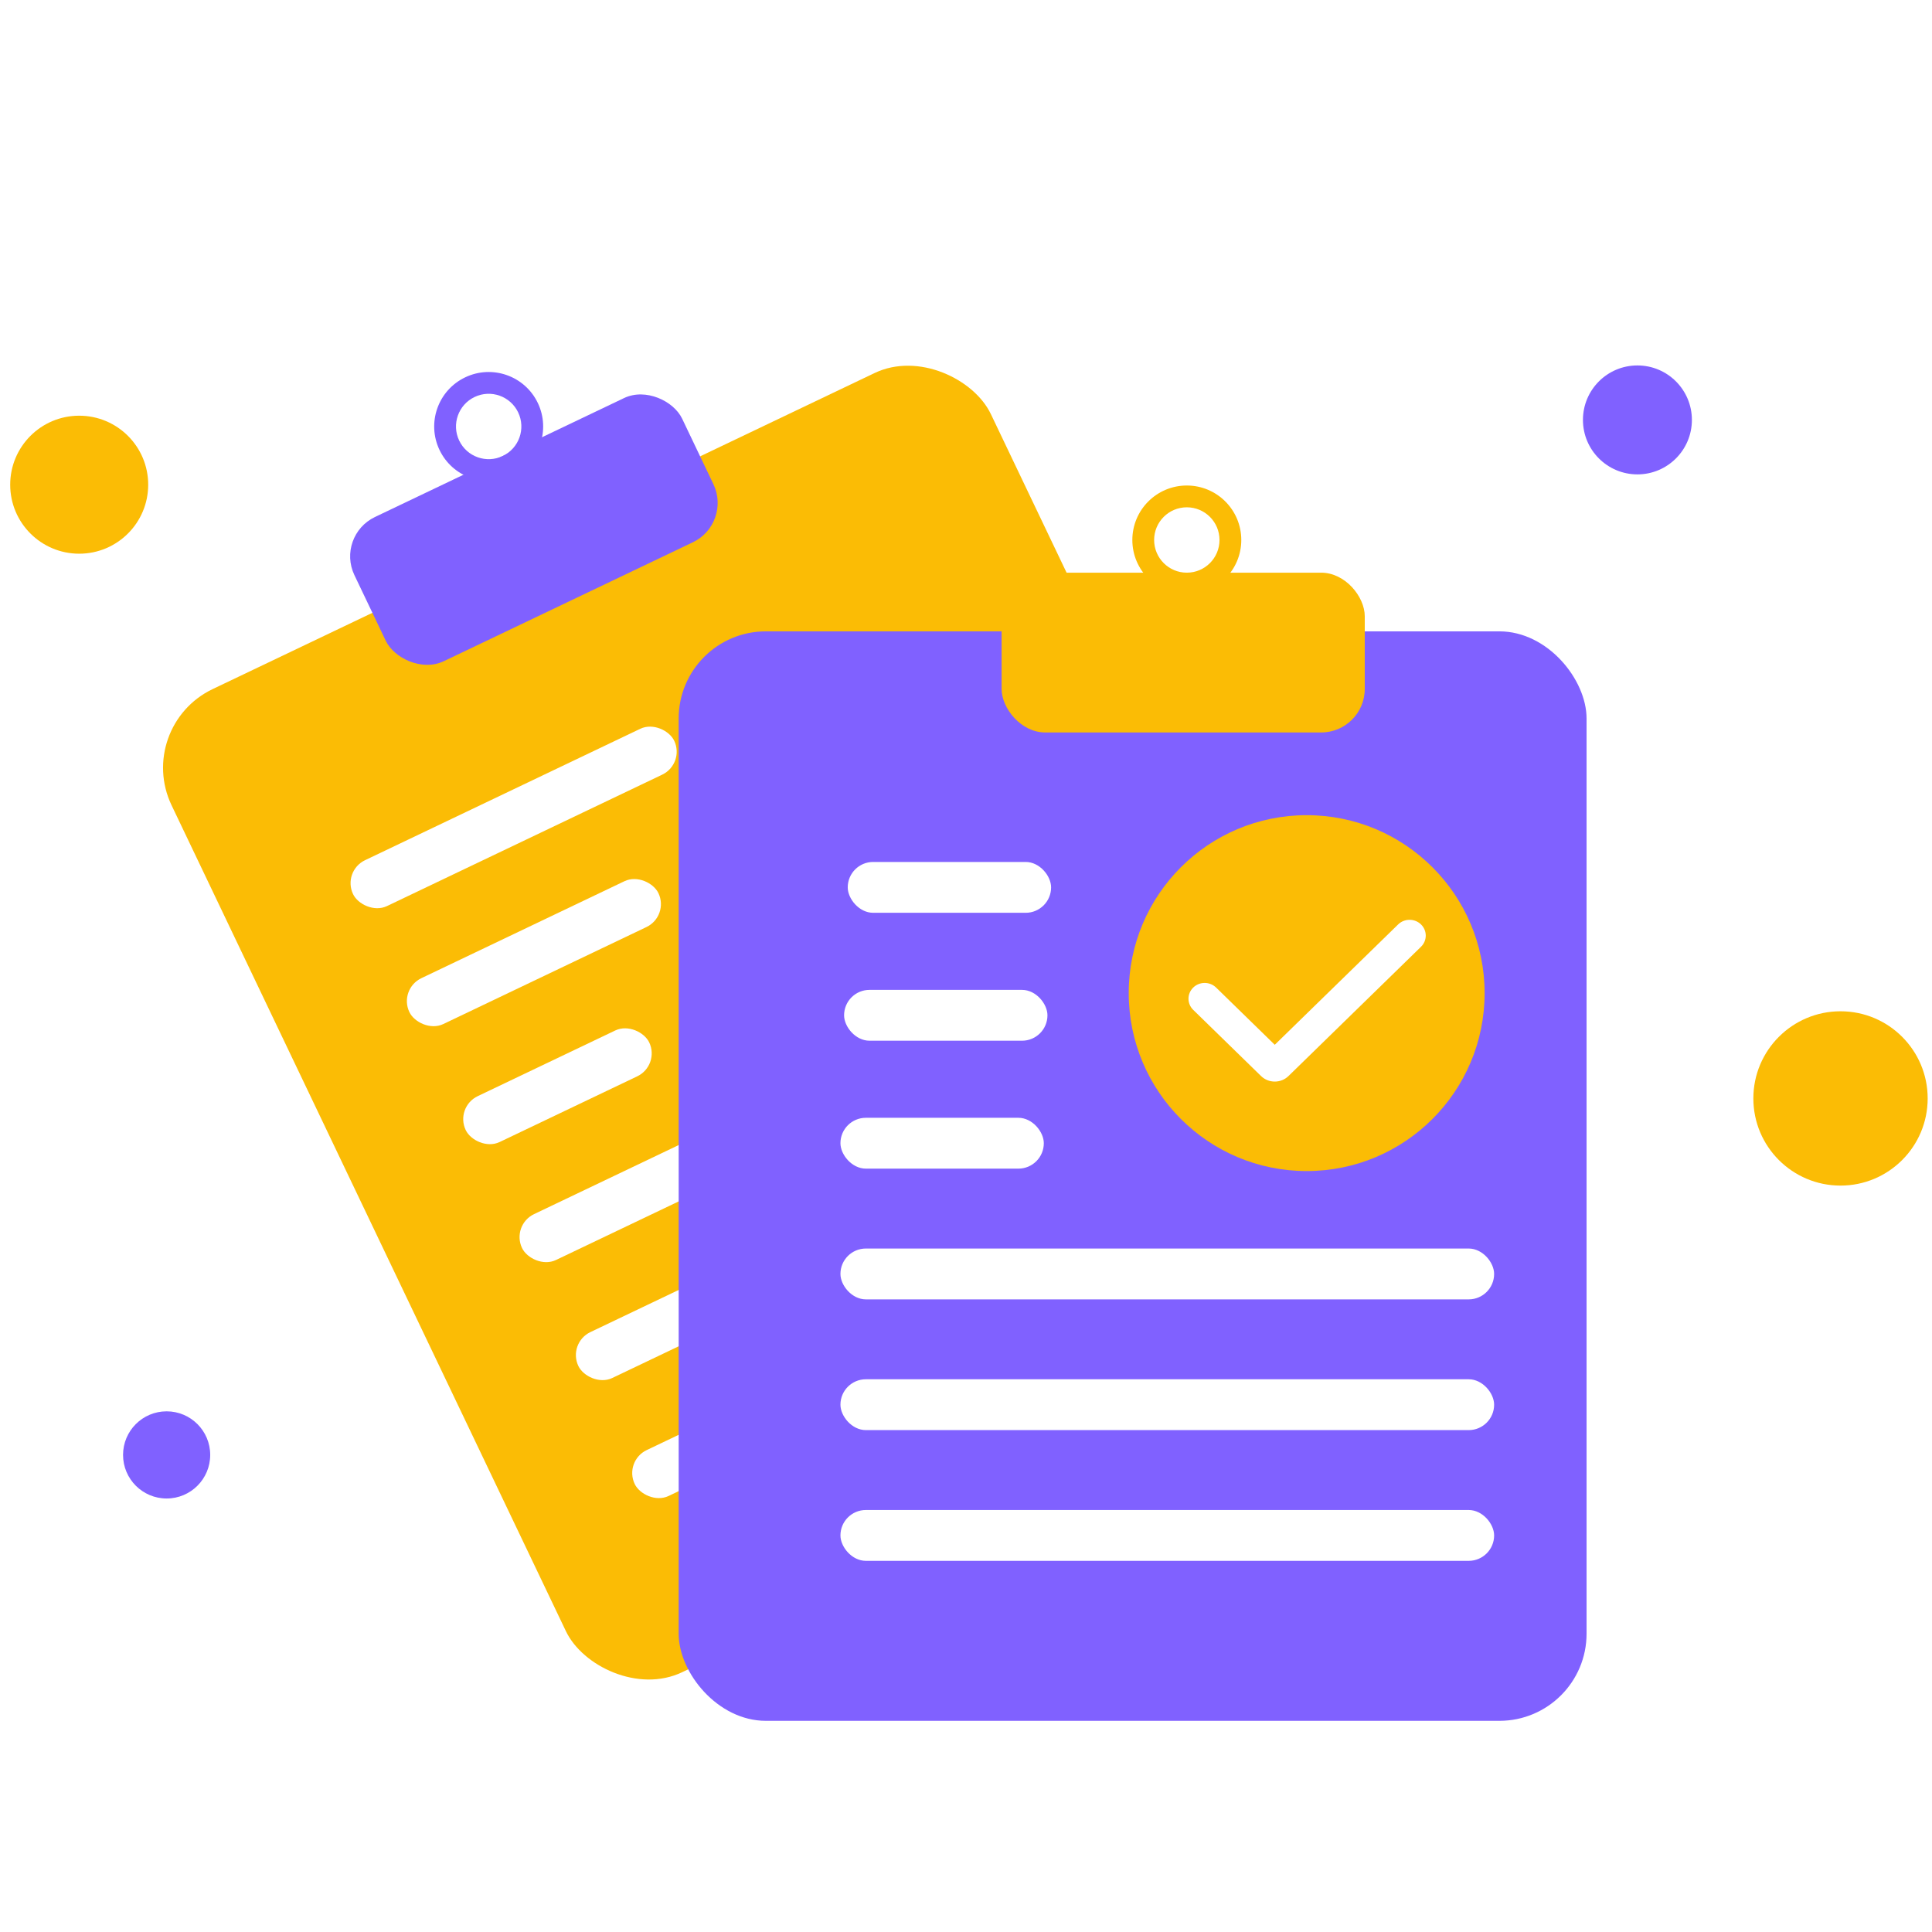 <svg width="266" height="266" viewBox="0 0 266 266" fill="none" xmlns="http://www.w3.org/2000/svg">
<g filter="url(#filter0_i_48_1059)">
<rect x="19.048" y="100.81" width="125" height="150" rx="12" transform="rotate(-25.523 19.048 100.81)" fill="#FBBC05"/>
</g>
<g filter="url(#filter1_i_48_1059)">
<path fill-rule="evenodd" clip-rule="evenodd" d="M70.401 56.344C68.158 57.415 67.208 60.101 68.279 62.344C69.35 64.587 72.036 65.537 74.278 64.466C76.521 63.395 77.471 60.709 76.4 58.466C75.329 56.223 72.643 55.273 70.401 56.344ZM65.571 63.637C63.787 59.899 65.37 55.422 69.108 53.637C72.846 51.852 77.323 53.436 79.108 57.174C80.892 60.911 79.309 65.388 75.571 67.173C71.833 68.958 67.356 67.375 65.571 63.637Z" fill="#8061FF"/>
</g>
<g filter="url(#filter2_i_48_1059)">
<rect x="51.267" y="75.453" width="50" height="22" rx="6" transform="rotate(-25.523 51.267 75.453)" fill="#8061FF"/>
</g>
<g filter="url(#filter3_d_48_1059)">
<rect x="46.885" y="119.655" width="49" height="7" rx="3.5" transform="rotate(-25.523 46.885 119.655)" fill="white"/>
</g>
<g filter="url(#filter4_d_48_1059)">
<rect x="54.64" y="135.898" width="38" height="7" rx="3.5" transform="rotate(-25.523 54.64 135.898)" fill="white"/>
</g>
<g filter="url(#filter5_d_48_1059)">
<rect x="62.396" y="152.142" width="28" height="7" rx="3.5" transform="rotate(-25.523 62.396 152.142)" fill="white"/>
</g>
<g filter="url(#filter6_d_48_1059)">
<rect x="70.152" y="168.385" width="90" height="7" rx="3.5" transform="rotate(-25.523 70.152 168.385)" fill="white"/>
</g>
<g filter="url(#filter7_d_48_1059)">
<rect x="77.908" y="184.629" width="90" height="7" rx="3.5" transform="rotate(-25.523 77.908 184.629)" fill="white"/>
</g>
<g filter="url(#filter8_d_48_1059)">
<rect x="85.663" y="200.872" width="90" height="7" rx="3.5" transform="rotate(-25.523 85.663 200.872)" fill="white"/>
</g>
<g filter="url(#filter9_i_48_1059)">
<path d="M102.559 106.934C103.288 97.345 103.653 92.55 106.895 91.002C110.137 89.454 114.095 92.185 122.011 97.646L133.143 105.327C141.059 110.788 145.017 113.519 144.744 117.115C144.47 120.711 140.147 122.775 131.502 126.903L119.344 132.708C110.698 136.836 106.375 138.9 103.407 136.852C100.438 134.804 100.803 130.009 101.533 120.42L102.559 106.934Z" fill="#FBBC05"/>
</g>
<g filter="url(#filter10_d_48_1059)">
<rect x="109.379" y="102.006" width="4" height="17" rx="2" transform="rotate(-25.523 109.379 102.006)" fill="white"/>
</g>
<g filter="url(#filter11_d_48_1059)">
<rect x="116.663" y="119.582" width="6" height="6" rx="3" transform="rotate(-25.523 116.663 119.582)" fill="white"/>
</g>
<g filter="url(#filter12_i_48_1059)">
<rect x="98.498" y="88.612" width="125" height="150" rx="12" fill="#8061FF"/>
</g>
<g filter="url(#filter13_i_48_1059)">
<path fill-rule="evenodd" clip-rule="evenodd" d="M163.998 70.612C161.513 70.612 159.498 72.627 159.498 75.112C159.498 77.597 161.513 79.612 163.998 79.612C166.483 79.612 168.498 77.597 168.498 75.112C168.498 72.627 166.483 70.612 163.998 70.612ZM156.498 75.112C156.498 70.97 159.856 67.612 163.998 67.612C168.14 67.612 171.498 70.97 171.498 75.112C171.498 79.254 168.14 82.612 163.998 82.612C159.856 82.612 156.498 79.254 156.498 75.112Z" fill="#FBBC05"/>
</g>
<g filter="url(#filter14_i_48_1059)">
<rect x="138.498" y="79.612" width="50" height="22" rx="6" fill="#FBBC05"/>
</g>
<g filter="url(#filter15_d_48_1059)">
<rect x="115.498" y="153.612" width="28" height="7" rx="3.5" fill="white"/>
</g>
<g filter="url(#filter16_d_48_1059)">
<rect x="116" y="136" width="28" height="7" rx="3.5" fill="white"/>
</g>
<g filter="url(#filter17_d_48_1059)">
<rect x="116.502" y="118.388" width="28" height="7" rx="3.5" fill="white"/>
</g>
<g filter="url(#filter18_d_48_1059)">
<rect x="115.498" y="171.612" width="90" height="7" rx="3.5" fill="white"/>
</g>
<g filter="url(#filter19_d_48_1059)">
<rect x="115.498" y="189.612" width="90" height="7" rx="3.5" fill="white"/>
</g>
<g filter="url(#filter20_d_48_1059)">
<rect x="115.498" y="207.612" width="90" height="7" rx="3.5" fill="white"/>
</g>
<g filter="url(#filter21_i_48_1059)">
<circle cx="180.5" cy="137.5" r="24.5" fill="#FBBC05"/>
</g>
<g filter="url(#filter22_d_48_1059)">
<path fill-rule="evenodd" clip-rule="evenodd" d="M195.439 127C196.308 127.849 196.308 129.224 195.439 130.073L177.193 147.873C176.149 148.891 174.457 148.891 173.413 147.873L164.077 138.764C163.207 137.916 163.207 136.54 164.077 135.691C164.946 134.843 166.357 134.843 167.227 135.691L175.303 143.571L192.289 127C193.159 126.152 194.569 126.152 195.439 127Z" fill="white"/>
</g>
<g filter="url(#filter23_i_48_1059)">
<circle cx="254" cy="152" r="12" fill="#FBBC05"/>
</g>
<g filter="url(#filter24_i_48_1059)">
<circle cx="11.5" cy="67.5" r="9.5" fill="#FBBC05"/>
</g>
<g filter="url(#filter25_i_48_1059)">
<circle cx="28" cy="202" r="6" fill="#8061FF"/>
</g>
<g filter="url(#filter26_i_48_1059)">
<circle cx="230.5" cy="59.5" r="7.5" fill="#8061FF"/>
</g>
<defs>
<filter id="filter0_i_48_1059" x="22.449" y="50.181" width="170.036" height="181.994" filterUnits="userSpaceOnUse" color-interpolation-filters="sRGB">
<feFlood flood-opacity="0" result="BackgroundImageFix"/>
<feBlend mode="normal" in="SourceGraphic" in2="BackgroundImageFix" result="shape"/>
<feColorMatrix in="SourceAlpha" type="matrix" values="0 0 0 0 0 0 0 0 0 0 0 0 0 0 0 0 0 0 127 0" result="hardAlpha"/>
<feOffset dx="-0.596" dy="-0.766"/>
<feGaussianBlur stdDeviation="1.277"/>
<feComposite in2="hardAlpha" operator="arithmetic" k2="-1" k3="1"/>
<feColorMatrix type="matrix" values="0 0 0 0 0 0 0 0 0 0 0 0 0 0 0 0 0 0 0.1 0"/>
<feBlend mode="normal" in2="shape" result="effect1_innerShadow_48_1059"/>
</filter>
<filter id="filter1_i_48_1059" x="59.779" y="51.217" width="20.062" height="16.69" filterUnits="userSpaceOnUse" color-interpolation-filters="sRGB">
<feFlood flood-opacity="0" result="BackgroundImageFix"/>
<feBlend mode="normal" in="SourceGraphic" in2="BackgroundImageFix" result="shape"/>
<feColorMatrix in="SourceAlpha" type="matrix" values="0 0 0 0 0 0 0 0 0 0 0 0 0 0 0 0 0 0 127 0" result="hardAlpha"/>
<feOffset dx="-5.058" dy="-1.686"/>
<feGaussianBlur stdDeviation="12.646"/>
<feComposite in2="hardAlpha" operator="arithmetic" k2="-1" k3="1"/>
<feColorMatrix type="matrix" values="0 0 0 0 0 0 0 0 0 0 0 0 0 0 0 0 0 0 0.1 0"/>
<feBlend mode="normal" in2="shape" result="effect1_innerShadow_48_1059"/>
</filter>
<filter id="filter2_i_48_1059" x="48.244" y="54.259" width="55.587" height="39.012" filterUnits="userSpaceOnUse" color-interpolation-filters="sRGB">
<feFlood flood-opacity="0" result="BackgroundImageFix"/>
<feBlend mode="normal" in="SourceGraphic" in2="BackgroundImageFix" result="shape"/>
<feColorMatrix in="SourceAlpha" type="matrix" values="0 0 0 0 0 0 0 0 0 0 0 0 0 0 0 0 0 0 127 0" result="hardAlpha"/>
<feOffset dx="-5.058" dy="-1.686"/>
<feGaussianBlur stdDeviation="12.646"/>
<feComposite in2="hardAlpha" operator="arithmetic" k2="-1" k3="1"/>
<feColorMatrix type="matrix" values="0 0 0 0 0 0 0 0 0 0 0 0 0 0 0 0 0 0 0.1 0"/>
<feBlend mode="normal" in2="shape" result="effect1_innerShadow_48_1059"/>
</filter>
<filter id="filter3_d_48_1059" x="47.62" y="99.349" width="46.195" height="26.391" filterUnits="userSpaceOnUse" color-interpolation-filters="sRGB">
<feFlood flood-opacity="0" result="BackgroundImageFix"/>
<feColorMatrix in="SourceAlpha" type="matrix" values="0 0 0 0 0 0 0 0 0 0 0 0 0 0 0 0 0 0 127 0" result="hardAlpha"/>
<feOffset dx="0.215" dy="0.287"/>
<feGaussianBlur stdDeviation="0.323"/>
<feComposite in2="hardAlpha" operator="out"/>
<feColorMatrix type="matrix" values="0 0 0 0 0 0 0 0 0 0 0 0 0 0 0 0 0 0 0.25 0"/>
<feBlend mode="normal" in2="BackgroundImageFix" result="effect1_dropShadow_48_1059"/>
<feBlend mode="normal" in="SourceGraphic" in2="effect1_dropShadow_48_1059" result="shape"/>
</filter>
<filter id="filter4_d_48_1059" x="55.375" y="120.332" width="36.269" height="21.651" filterUnits="userSpaceOnUse" color-interpolation-filters="sRGB">
<feFlood flood-opacity="0" result="BackgroundImageFix"/>
<feColorMatrix in="SourceAlpha" type="matrix" values="0 0 0 0 0 0 0 0 0 0 0 0 0 0 0 0 0 0 127 0" result="hardAlpha"/>
<feOffset dx="0.215" dy="0.287"/>
<feGaussianBlur stdDeviation="0.323"/>
<feComposite in2="hardAlpha" operator="out"/>
<feColorMatrix type="matrix" values="0 0 0 0 0 0 0 0 0 0 0 0 0 0 0 0 0 0 0.25 0"/>
<feBlend mode="normal" in2="BackgroundImageFix" result="effect1_dropShadow_48_1059"/>
<feBlend mode="normal" in="SourceGraphic" in2="effect1_dropShadow_48_1059" result="shape"/>
</filter>
<filter id="filter5_d_48_1059" x="63.131" y="140.884" width="27.244" height="17.342" filterUnits="userSpaceOnUse" color-interpolation-filters="sRGB">
<feFlood flood-opacity="0" result="BackgroundImageFix"/>
<feColorMatrix in="SourceAlpha" type="matrix" values="0 0 0 0 0 0 0 0 0 0 0 0 0 0 0 0 0 0 127 0" result="hardAlpha"/>
<feOffset dx="0.215" dy="0.287"/>
<feGaussianBlur stdDeviation="0.323"/>
<feComposite in2="hardAlpha" operator="out"/>
<feColorMatrix type="matrix" values="0 0 0 0 0 0 0 0 0 0 0 0 0 0 0 0 0 0 0.25 0"/>
<feBlend mode="normal" in2="BackgroundImageFix" result="effect1_dropShadow_48_1059"/>
<feBlend mode="normal" in="SourceGraphic" in2="effect1_dropShadow_48_1059" result="shape"/>
</filter>
<filter id="filter6_d_48_1059" x="70.887" y="130.413" width="83.194" height="44.056" filterUnits="userSpaceOnUse" color-interpolation-filters="sRGB">
<feFlood flood-opacity="0" result="BackgroundImageFix"/>
<feColorMatrix in="SourceAlpha" type="matrix" values="0 0 0 0 0 0 0 0 0 0 0 0 0 0 0 0 0 0 127 0" result="hardAlpha"/>
<feOffset dx="0.215" dy="0.287"/>
<feGaussianBlur stdDeviation="0.323"/>
<feComposite in2="hardAlpha" operator="out"/>
<feColorMatrix type="matrix" values="0 0 0 0 0 0 0 0 0 0 0 0 0 0 0 0 0 0 0.25 0"/>
<feBlend mode="normal" in2="BackgroundImageFix" result="effect1_dropShadow_48_1059"/>
<feBlend mode="normal" in="SourceGraphic" in2="effect1_dropShadow_48_1059" result="shape"/>
</filter>
<filter id="filter7_d_48_1059" x="78.643" y="146.657" width="83.194" height="44.056" filterUnits="userSpaceOnUse" color-interpolation-filters="sRGB">
<feFlood flood-opacity="0" result="BackgroundImageFix"/>
<feColorMatrix in="SourceAlpha" type="matrix" values="0 0 0 0 0 0 0 0 0 0 0 0 0 0 0 0 0 0 127 0" result="hardAlpha"/>
<feOffset dx="0.215" dy="0.287"/>
<feGaussianBlur stdDeviation="0.323"/>
<feComposite in2="hardAlpha" operator="out"/>
<feColorMatrix type="matrix" values="0 0 0 0 0 0 0 0 0 0 0 0 0 0 0 0 0 0 0.25 0"/>
<feBlend mode="normal" in2="BackgroundImageFix" result="effect1_dropShadow_48_1059"/>
<feBlend mode="normal" in="SourceGraphic" in2="effect1_dropShadow_48_1059" result="shape"/>
</filter>
<filter id="filter8_d_48_1059" x="86.398" y="162.9" width="83.194" height="44.056" filterUnits="userSpaceOnUse" color-interpolation-filters="sRGB">
<feFlood flood-opacity="0" result="BackgroundImageFix"/>
<feColorMatrix in="SourceAlpha" type="matrix" values="0 0 0 0 0 0 0 0 0 0 0 0 0 0 0 0 0 0 127 0" result="hardAlpha"/>
<feOffset dx="0.215" dy="0.287"/>
<feGaussianBlur stdDeviation="0.323"/>
<feComposite in2="hardAlpha" operator="out"/>
<feColorMatrix type="matrix" values="0 0 0 0 0 0 0 0 0 0 0 0 0 0 0 0 0 0 0.25 0"/>
<feBlend mode="normal" in2="BackgroundImageFix" result="effect1_dropShadow_48_1059"/>
<feBlend mode="normal" in="SourceGraphic" in2="effect1_dropShadow_48_1059" result="shape"/>
</filter>
<filter id="filter9_i_48_1059" x="100.425" y="89.806" width="44.332" height="47.846" filterUnits="userSpaceOnUse" color-interpolation-filters="sRGB">
<feFlood flood-opacity="0" result="BackgroundImageFix"/>
<feBlend mode="normal" in="SourceGraphic" in2="BackgroundImageFix" result="shape"/>
<feColorMatrix in="SourceAlpha" type="matrix" values="0 0 0 0 0 0 0 0 0 0 0 0 0 0 0 0 0 0 127 0" result="hardAlpha"/>
<feOffset dx="-0.596" dy="-0.766"/>
<feGaussianBlur stdDeviation="1.277"/>
<feComposite in2="hardAlpha" operator="arithmetic" k2="-1" k3="1"/>
<feColorMatrix type="matrix" values="0 0 0 0 0 0 0 0 0 0 0 0 0 0 0 0 0 0 0.1 0"/>
<feBlend mode="normal" in2="shape" result="effect1_innerShadow_48_1059"/>
</filter>
<filter id="filter10_d_48_1059" x="109.614" y="100.589" width="10.895" height="17.024" filterUnits="userSpaceOnUse" color-interpolation-filters="sRGB">
<feFlood flood-opacity="0" result="BackgroundImageFix"/>
<feColorMatrix in="SourceAlpha" type="matrix" values="0 0 0 0 0 0 0 0 0 0 0 0 0 0 0 0 0 0 127 0" result="hardAlpha"/>
<feOffset dx="0.215" dy="0.287"/>
<feGaussianBlur stdDeviation="0.323"/>
<feComposite in2="hardAlpha" operator="out"/>
<feColorMatrix type="matrix" values="0 0 0 0 0 0 0 0 0 0 0 0 0 0 0 0 0 0 0.25 0"/>
<feBlend mode="normal" in2="BackgroundImageFix" result="effect1_dropShadow_48_1059"/>
<feBlend mode="normal" in="SourceGraphic" in2="effect1_dropShadow_48_1059" result="shape"/>
</filter>
<filter id="filter11_d_48_1059" x="117.231" y="117.637" width="7.293" height="7.294" filterUnits="userSpaceOnUse" color-interpolation-filters="sRGB">
<feFlood flood-opacity="0" result="BackgroundImageFix"/>
<feColorMatrix in="SourceAlpha" type="matrix" values="0 0 0 0 0 0 0 0 0 0 0 0 0 0 0 0 0 0 127 0" result="hardAlpha"/>
<feOffset dx="0.215" dy="0.287"/>
<feGaussianBlur stdDeviation="0.323"/>
<feComposite in2="hardAlpha" operator="out"/>
<feColorMatrix type="matrix" values="0 0 0 0 0 0 0 0 0 0 0 0 0 0 0 0 0 0 0.25 0"/>
<feBlend mode="normal" in2="BackgroundImageFix" result="effect1_dropShadow_48_1059"/>
<feBlend mode="normal" in="SourceGraphic" in2="effect1_dropShadow_48_1059" result="shape"/>
</filter>
<filter id="filter12_i_48_1059" x="93.439" y="86.926" width="130.058" height="151.686" filterUnits="userSpaceOnUse" color-interpolation-filters="sRGB">
<feFlood flood-opacity="0" result="BackgroundImageFix"/>
<feBlend mode="normal" in="SourceGraphic" in2="BackgroundImageFix" result="shape"/>
<feColorMatrix in="SourceAlpha" type="matrix" values="0 0 0 0 0 0 0 0 0 0 0 0 0 0 0 0 0 0 127 0" result="hardAlpha"/>
<feOffset dx="-5.058" dy="-1.686"/>
<feGaussianBlur stdDeviation="12.646"/>
<feComposite in2="hardAlpha" operator="arithmetic" k2="-1" k3="1"/>
<feColorMatrix type="matrix" values="0 0 0 0 0 0 0 0 0 0 0 0 0 0 0 0 0 0 0.1 0"/>
<feBlend mode="normal" in2="shape" result="effect1_innerShadow_48_1059"/>
</filter>
<filter id="filter13_i_48_1059" x="155.902" y="66.846" width="15.596" height="15.766" filterUnits="userSpaceOnUse" color-interpolation-filters="sRGB">
<feFlood flood-opacity="0" result="BackgroundImageFix"/>
<feBlend mode="normal" in="SourceGraphic" in2="BackgroundImageFix" result="shape"/>
<feColorMatrix in="SourceAlpha" type="matrix" values="0 0 0 0 0 0 0 0 0 0 0 0 0 0 0 0 0 0 127 0" result="hardAlpha"/>
<feOffset dx="-0.596" dy="-0.766"/>
<feGaussianBlur stdDeviation="1.277"/>
<feComposite in2="hardAlpha" operator="arithmetic" k2="-1" k3="1"/>
<feColorMatrix type="matrix" values="0 0 0 0 0 0 0 0 0 0 0 0 0 0 0 0 0 0 0.1 0"/>
<feBlend mode="normal" in2="shape" result="effect1_innerShadow_48_1059"/>
</filter>
<filter id="filter14_i_48_1059" x="137.902" y="78.846" width="50.596" height="22.766" filterUnits="userSpaceOnUse" color-interpolation-filters="sRGB">
<feFlood flood-opacity="0" result="BackgroundImageFix"/>
<feBlend mode="normal" in="SourceGraphic" in2="BackgroundImageFix" result="shape"/>
<feColorMatrix in="SourceAlpha" type="matrix" values="0 0 0 0 0 0 0 0 0 0 0 0 0 0 0 0 0 0 127 0" result="hardAlpha"/>
<feOffset dx="-0.596" dy="-0.766"/>
<feGaussianBlur stdDeviation="1.277"/>
<feComposite in2="hardAlpha" operator="arithmetic" k2="-1" k3="1"/>
<feColorMatrix type="matrix" values="0 0 0 0 0 0 0 0 0 0 0 0 0 0 0 0 0 0 0.1 0"/>
<feBlend mode="normal" in2="shape" result="effect1_innerShadow_48_1059"/>
</filter>
<filter id="filter15_d_48_1059" x="115.067" y="153.253" width="29.292" height="8.292" filterUnits="userSpaceOnUse" color-interpolation-filters="sRGB">
<feFlood flood-opacity="0" result="BackgroundImageFix"/>
<feColorMatrix in="SourceAlpha" type="matrix" values="0 0 0 0 0 0 0 0 0 0 0 0 0 0 0 0 0 0 127 0" result="hardAlpha"/>
<feOffset dx="0.215" dy="0.287"/>
<feGaussianBlur stdDeviation="0.323"/>
<feComposite in2="hardAlpha" operator="out"/>
<feColorMatrix type="matrix" values="0 0 0 0 0 0 0 0 0 0 0 0 0 0 0 0 0 0 0.25 0"/>
<feBlend mode="normal" in2="BackgroundImageFix" result="effect1_dropShadow_48_1059"/>
<feBlend mode="normal" in="SourceGraphic" in2="effect1_dropShadow_48_1059" result="shape"/>
</filter>
<filter id="filter16_d_48_1059" x="115.569" y="135.641" width="29.292" height="8.292" filterUnits="userSpaceOnUse" color-interpolation-filters="sRGB">
<feFlood flood-opacity="0" result="BackgroundImageFix"/>
<feColorMatrix in="SourceAlpha" type="matrix" values="0 0 0 0 0 0 0 0 0 0 0 0 0 0 0 0 0 0 127 0" result="hardAlpha"/>
<feOffset dx="0.215" dy="0.287"/>
<feGaussianBlur stdDeviation="0.323"/>
<feComposite in2="hardAlpha" operator="out"/>
<feColorMatrix type="matrix" values="0 0 0 0 0 0 0 0 0 0 0 0 0 0 0 0 0 0 0.25 0"/>
<feBlend mode="normal" in2="BackgroundImageFix" result="effect1_dropShadow_48_1059"/>
<feBlend mode="normal" in="SourceGraphic" in2="effect1_dropShadow_48_1059" result="shape"/>
</filter>
<filter id="filter17_d_48_1059" x="116.071" y="118.029" width="29.292" height="8.292" filterUnits="userSpaceOnUse" color-interpolation-filters="sRGB">
<feFlood flood-opacity="0" result="BackgroundImageFix"/>
<feColorMatrix in="SourceAlpha" type="matrix" values="0 0 0 0 0 0 0 0 0 0 0 0 0 0 0 0 0 0 127 0" result="hardAlpha"/>
<feOffset dx="0.215" dy="0.287"/>
<feGaussianBlur stdDeviation="0.323"/>
<feComposite in2="hardAlpha" operator="out"/>
<feColorMatrix type="matrix" values="0 0 0 0 0 0 0 0 0 0 0 0 0 0 0 0 0 0 0.25 0"/>
<feBlend mode="normal" in2="BackgroundImageFix" result="effect1_dropShadow_48_1059"/>
<feBlend mode="normal" in="SourceGraphic" in2="effect1_dropShadow_48_1059" result="shape"/>
</filter>
<filter id="filter18_d_48_1059" x="115.067" y="171.253" width="91.292" height="8.292" filterUnits="userSpaceOnUse" color-interpolation-filters="sRGB">
<feFlood flood-opacity="0" result="BackgroundImageFix"/>
<feColorMatrix in="SourceAlpha" type="matrix" values="0 0 0 0 0 0 0 0 0 0 0 0 0 0 0 0 0 0 127 0" result="hardAlpha"/>
<feOffset dx="0.215" dy="0.287"/>
<feGaussianBlur stdDeviation="0.323"/>
<feComposite in2="hardAlpha" operator="out"/>
<feColorMatrix type="matrix" values="0 0 0 0 0 0 0 0 0 0 0 0 0 0 0 0 0 0 0.25 0"/>
<feBlend mode="normal" in2="BackgroundImageFix" result="effect1_dropShadow_48_1059"/>
<feBlend mode="normal" in="SourceGraphic" in2="effect1_dropShadow_48_1059" result="shape"/>
</filter>
<filter id="filter19_d_48_1059" x="115.067" y="189.253" width="91.292" height="8.292" filterUnits="userSpaceOnUse" color-interpolation-filters="sRGB">
<feFlood flood-opacity="0" result="BackgroundImageFix"/>
<feColorMatrix in="SourceAlpha" type="matrix" values="0 0 0 0 0 0 0 0 0 0 0 0 0 0 0 0 0 0 127 0" result="hardAlpha"/>
<feOffset dx="0.215" dy="0.287"/>
<feGaussianBlur stdDeviation="0.323"/>
<feComposite in2="hardAlpha" operator="out"/>
<feColorMatrix type="matrix" values="0 0 0 0 0 0 0 0 0 0 0 0 0 0 0 0 0 0 0.25 0"/>
<feBlend mode="normal" in2="BackgroundImageFix" result="effect1_dropShadow_48_1059"/>
<feBlend mode="normal" in="SourceGraphic" in2="effect1_dropShadow_48_1059" result="shape"/>
</filter>
<filter id="filter20_d_48_1059" x="115.067" y="207.253" width="91.292" height="8.292" filterUnits="userSpaceOnUse" color-interpolation-filters="sRGB">
<feFlood flood-opacity="0" result="BackgroundImageFix"/>
<feColorMatrix in="SourceAlpha" type="matrix" values="0 0 0 0 0 0 0 0 0 0 0 0 0 0 0 0 0 0 127 0" result="hardAlpha"/>
<feOffset dx="0.215" dy="0.287"/>
<feGaussianBlur stdDeviation="0.323"/>
<feComposite in2="hardAlpha" operator="out"/>
<feColorMatrix type="matrix" values="0 0 0 0 0 0 0 0 0 0 0 0 0 0 0 0 0 0 0.25 0"/>
<feBlend mode="normal" in2="BackgroundImageFix" result="effect1_dropShadow_48_1059"/>
<feBlend mode="normal" in="SourceGraphic" in2="effect1_dropShadow_48_1059" result="shape"/>
</filter>
<filter id="filter21_i_48_1059" x="155.404" y="112.234" width="49.596" height="49.766" filterUnits="userSpaceOnUse" color-interpolation-filters="sRGB">
<feFlood flood-opacity="0" result="BackgroundImageFix"/>
<feBlend mode="normal" in="SourceGraphic" in2="BackgroundImageFix" result="shape"/>
<feColorMatrix in="SourceAlpha" type="matrix" values="0 0 0 0 0 0 0 0 0 0 0 0 0 0 0 0 0 0 127 0" result="hardAlpha"/>
<feOffset dx="-0.596" dy="-0.766"/>
<feGaussianBlur stdDeviation="1.277"/>
<feComposite in2="hardAlpha" operator="arithmetic" k2="-1" k3="1"/>
<feColorMatrix type="matrix" values="0 0 0 0 0 0 0 0 0 0 0 0 0 0 0 0 0 0 0.1 0"/>
<feBlend mode="normal" in2="shape" result="effect1_innerShadow_48_1059"/>
</filter>
<filter id="filter22_d_48_1059" x="163.009" y="126.017" width="33.914" height="23.52" filterUnits="userSpaceOnUse" color-interpolation-filters="sRGB">
<feFlood flood-opacity="0" result="BackgroundImageFix"/>
<feColorMatrix in="SourceAlpha" type="matrix" values="0 0 0 0 0 0 0 0 0 0 0 0 0 0 0 0 0 0 127 0" result="hardAlpha"/>
<feOffset dx="0.208" dy="0.277"/>
<feGaussianBlur stdDeviation="0.312"/>
<feComposite in2="hardAlpha" operator="out"/>
<feColorMatrix type="matrix" values="0 0 0 0 0 0 0 0 0 0 0 0 0 0 0 0 0 0 0.25 0"/>
<feBlend mode="normal" in2="BackgroundImageFix" result="effect1_dropShadow_48_1059"/>
<feBlend mode="normal" in="SourceGraphic" in2="effect1_dropShadow_48_1059" result="shape"/>
</filter>
<filter id="filter23_i_48_1059" x="241.404" y="139.234" width="24.596" height="24.766" filterUnits="userSpaceOnUse" color-interpolation-filters="sRGB">
<feFlood flood-opacity="0" result="BackgroundImageFix"/>
<feBlend mode="normal" in="SourceGraphic" in2="BackgroundImageFix" result="shape"/>
<feColorMatrix in="SourceAlpha" type="matrix" values="0 0 0 0 0 0 0 0 0 0 0 0 0 0 0 0 0 0 127 0" result="hardAlpha"/>
<feOffset dx="-0.596" dy="-0.766"/>
<feGaussianBlur stdDeviation="1.277"/>
<feComposite in2="hardAlpha" operator="arithmetic" k2="-1" k3="1"/>
<feColorMatrix type="matrix" values="0 0 0 0 0 0 0 0 0 0 0 0 0 0 0 0 0 0 0.1 0"/>
<feBlend mode="normal" in2="shape" result="effect1_innerShadow_48_1059"/>
</filter>
<filter id="filter24_i_48_1059" x="1.404" y="57.234" width="19.596" height="19.766" filterUnits="userSpaceOnUse" color-interpolation-filters="sRGB">
<feFlood flood-opacity="0" result="BackgroundImageFix"/>
<feBlend mode="normal" in="SourceGraphic" in2="BackgroundImageFix" result="shape"/>
<feColorMatrix in="SourceAlpha" type="matrix" values="0 0 0 0 0 0 0 0 0 0 0 0 0 0 0 0 0 0 127 0" result="hardAlpha"/>
<feOffset dx="-0.596" dy="-0.766"/>
<feGaussianBlur stdDeviation="1.277"/>
<feComposite in2="hardAlpha" operator="arithmetic" k2="-1" k3="1"/>
<feColorMatrix type="matrix" values="0 0 0 0 0 0 0 0 0 0 0 0 0 0 0 0 0 0 0.1 0"/>
<feBlend mode="normal" in2="shape" result="effect1_innerShadow_48_1059"/>
</filter>
<filter id="filter25_i_48_1059" x="16.942" y="194.314" width="17.058" height="13.686" filterUnits="userSpaceOnUse" color-interpolation-filters="sRGB">
<feFlood flood-opacity="0" result="BackgroundImageFix"/>
<feBlend mode="normal" in="SourceGraphic" in2="BackgroundImageFix" result="shape"/>
<feColorMatrix in="SourceAlpha" type="matrix" values="0 0 0 0 0 0 0 0 0 0 0 0 0 0 0 0 0 0 127 0" result="hardAlpha"/>
<feOffset dx="-5.058" dy="-1.686"/>
<feGaussianBlur stdDeviation="12.646"/>
<feComposite in2="hardAlpha" operator="arithmetic" k2="-1" k3="1"/>
<feColorMatrix type="matrix" values="0 0 0 0 0 0 0 0 0 0 0 0 0 0 0 0 0 0 0.1 0"/>
<feBlend mode="normal" in2="shape" result="effect1_innerShadow_48_1059"/>
</filter>
<filter id="filter26_i_48_1059" x="217.942" y="50.314" width="20.058" height="16.686" filterUnits="userSpaceOnUse" color-interpolation-filters="sRGB">
<feFlood flood-opacity="0" result="BackgroundImageFix"/>
<feBlend mode="normal" in="SourceGraphic" in2="BackgroundImageFix" result="shape"/>
<feColorMatrix in="SourceAlpha" type="matrix" values="0 0 0 0 0 0 0 0 0 0 0 0 0 0 0 0 0 0 127 0" result="hardAlpha"/>
<feOffset dx="-5.058" dy="-1.686"/>
<feGaussianBlur stdDeviation="12.646"/>
<feComposite in2="hardAlpha" operator="arithmetic" k2="-1" k3="1"/>
<feColorMatrix type="matrix" values="0 0 0 0 0 0 0 0 0 0 0 0 0 0 0 0 0 0 0.1 0"/>
<feBlend mode="normal" in2="shape" result="effect1_innerShadow_48_1059"/>
</filter>
</defs>
</svg>
